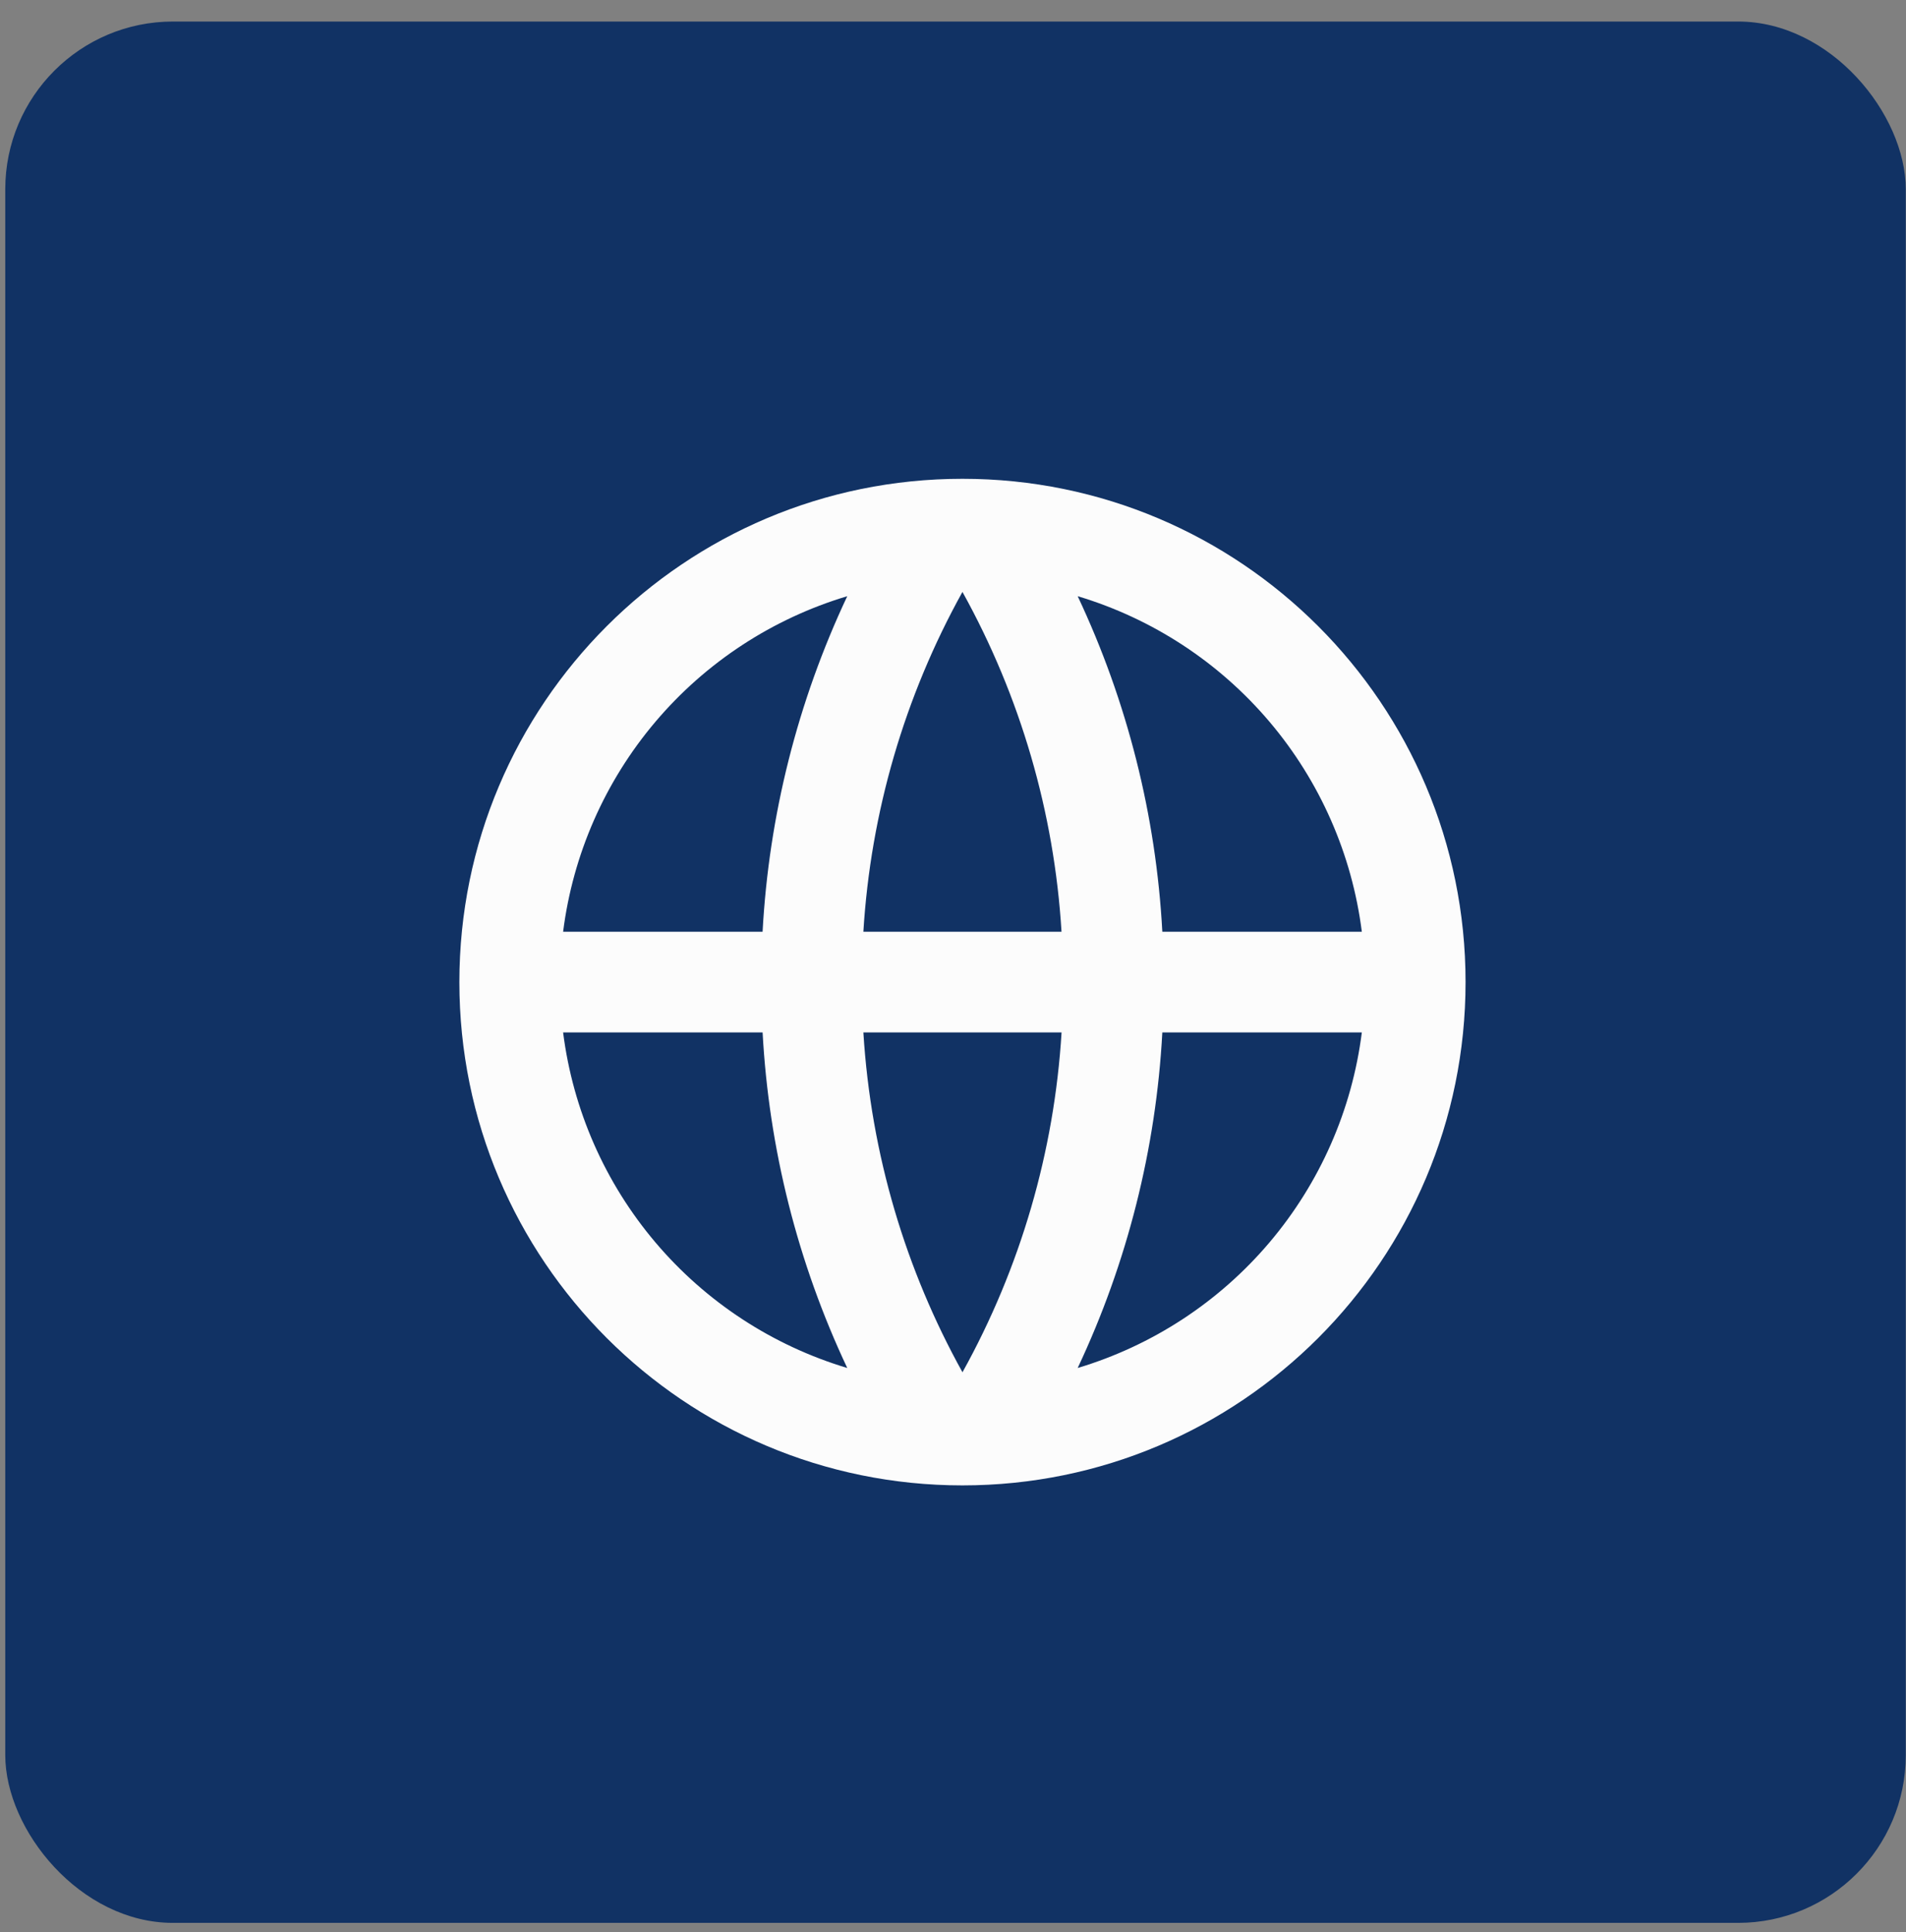 <svg width="75" height="76" viewBox="0 0 75 76" fill="none" xmlns="http://www.w3.org/2000/svg">
<rect x="0" y="0" width="75" height="76" fill="#808080" stroke="none"/>
<rect x="0.207" y="0.847" width="74.784" height="74.784" rx="6.599" fill="#113264"/>
<path d="M37.873 58.424C26.939 58.424 18.076 49.562 18.076 38.628C18.076 27.695 26.939 18.832 37.872 18.832C48.806 18.832 57.669 27.695 57.669 38.628C57.669 49.562 48.806 58.424 37.873 58.424ZM33.339 53.806C31.386 49.663 30.255 45.181 30.008 40.608L22.158 40.608C22.544 43.654 23.805 46.523 25.79 48.866C27.775 51.209 30.398 52.925 33.339 53.806ZM33.973 40.608C34.272 45.436 35.651 49.971 37.873 53.974C40.154 49.866 41.486 45.298 41.772 40.608L33.973 40.608ZM53.587 40.608L45.737 40.608C45.49 45.181 44.359 49.663 42.406 53.806C45.348 52.925 47.97 51.209 49.955 48.866C51.94 46.523 53.202 43.654 53.587 40.608ZM22.158 36.649L30.007 36.649C30.255 32.075 31.386 27.593 33.339 23.45C30.397 24.331 27.775 26.047 25.79 28.39C23.805 30.733 22.543 33.602 22.158 36.649ZM33.975 36.649L41.77 36.648C41.485 31.958 40.153 27.391 37.872 23.282C35.591 27.391 34.259 31.958 33.973 36.649L33.975 36.649ZM42.406 23.45C44.359 27.593 45.49 32.075 45.737 36.648L53.587 36.648C53.202 33.602 51.94 30.733 49.955 28.39C47.97 26.047 45.347 24.331 42.406 23.45Z" fill="#FCFCFC"/>
</svg>
